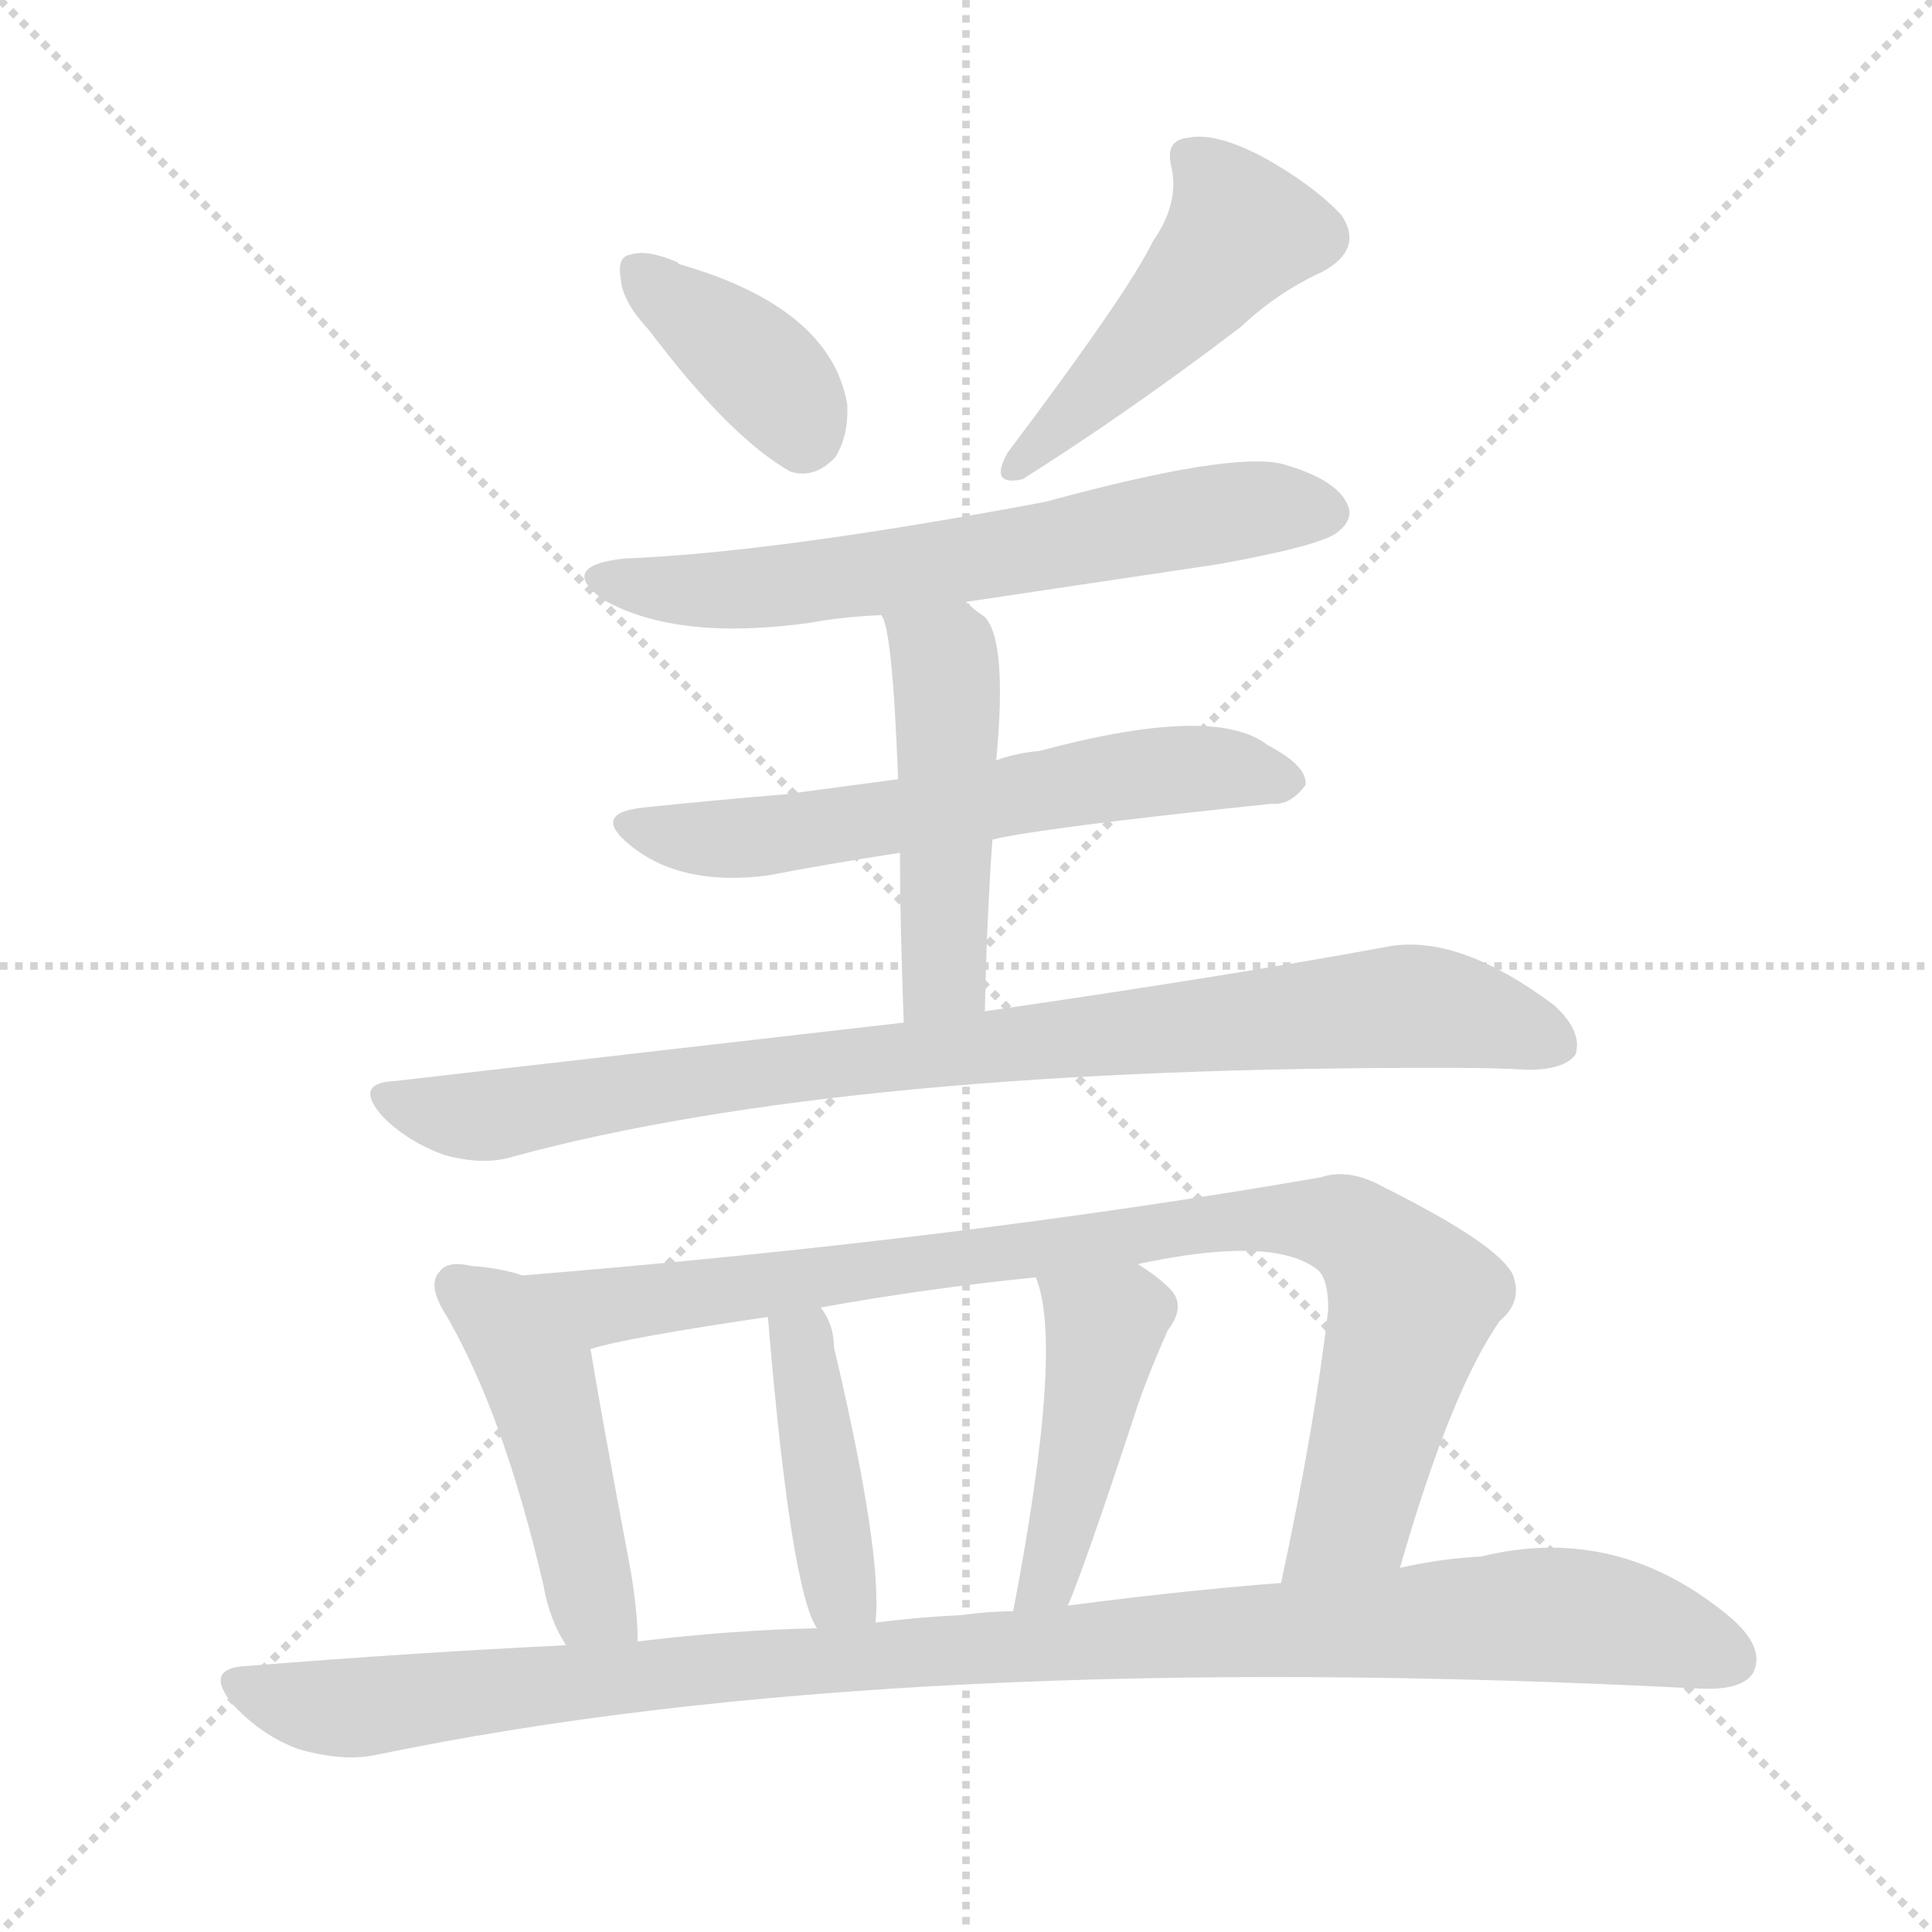 <svg version="1.1" viewBox="0 0 1024 1024" xmlns="http://www.w3.org/2000/svg">
  <g stroke="lightgray" stroke-dasharray="1,1" stroke-width="1" transform="scale(4, 4)">
    <line x1="0" y1="0" x2="256" y2="256"></line>
    <line x1="256" y1="0" x2="0" y2="256"></line>
    <line x1="128" y1="0" x2="128" y2="256"></line>
    <line x1="0" y1="128" x2="256" y2="128"></line>
  </g>
  <g transform="scale(1, -1) translate(0, -855)">
    <style type="text/css">
      
        @keyframes keyframes0 {
          from {
            stroke: blue;
            stroke-dashoffset: 378;
            stroke-width: 128;
          }
          55% {
            animation-timing-function: step-end;
            stroke: blue;
            stroke-dashoffset: 0;
            stroke-width: 128;
          }
          to {
            stroke: black;
            stroke-width: 1024;
          }
        }
        #make-me-a-hanzi-animation-0 {
          animation: keyframes0 0.558s both;
          animation-delay: 0s;
          animation-timing-function: linear;
        }
      
        @keyframes keyframes1 {
          from {
            stroke: blue;
            stroke-dashoffset: 478;
            stroke-width: 128;
          }
          61% {
            animation-timing-function: step-end;
            stroke: blue;
            stroke-dashoffset: 0;
            stroke-width: 128;
          }
          to {
            stroke: black;
            stroke-width: 1024;
          }
        }
        #make-me-a-hanzi-animation-1 {
          animation: keyframes1 0.639s both;
          animation-delay: 0.558s;
          animation-timing-function: linear;
        }
      
        @keyframes keyframes2 {
          from {
            stroke: blue;
            stroke-dashoffset: 638;
            stroke-width: 128;
          }
          67% {
            animation-timing-function: step-end;
            stroke: blue;
            stroke-dashoffset: 0;
            stroke-width: 128;
          }
          to {
            stroke: black;
            stroke-width: 1024;
          }
        }
        #make-me-a-hanzi-animation-2 {
          animation: keyframes2 0.769s both;
          animation-delay: 1.197s;
          animation-timing-function: linear;
        }
      
        @keyframes keyframes3 {
          from {
            stroke: blue;
            stroke-dashoffset: 607;
            stroke-width: 128;
          }
          66% {
            animation-timing-function: step-end;
            stroke: blue;
            stroke-dashoffset: 0;
            stroke-width: 128;
          }
          to {
            stroke: black;
            stroke-width: 1024;
          }
        }
        #make-me-a-hanzi-animation-3 {
          animation: keyframes3 0.744s both;
          animation-delay: 1.966s;
          animation-timing-function: linear;
        }
      
        @keyframes keyframes4 {
          from {
            stroke: blue;
            stroke-dashoffset: 481;
            stroke-width: 128;
          }
          61% {
            animation-timing-function: step-end;
            stroke: blue;
            stroke-dashoffset: 0;
            stroke-width: 128;
          }
          to {
            stroke: black;
            stroke-width: 1024;
          }
        }
        #make-me-a-hanzi-animation-4 {
          animation: keyframes4 0.641s both;
          animation-delay: 2.71s;
          animation-timing-function: linear;
        }
      
        @keyframes keyframes5 {
          from {
            stroke: blue;
            stroke-dashoffset: 882;
            stroke-width: 128;
          }
          74% {
            animation-timing-function: step-end;
            stroke: blue;
            stroke-dashoffset: 0;
            stroke-width: 128;
          }
          to {
            stroke: black;
            stroke-width: 1024;
          }
        }
        #make-me-a-hanzi-animation-5 {
          animation: keyframes5 0.968s both;
          animation-delay: 3.351s;
          animation-timing-function: linear;
        }
      
        @keyframes keyframes6 {
          from {
            stroke: blue;
            stroke-dashoffset: 469;
            stroke-width: 128;
          }
          60% {
            animation-timing-function: step-end;
            stroke: blue;
            stroke-dashoffset: 0;
            stroke-width: 128;
          }
          to {
            stroke: black;
            stroke-width: 1024;
          }
        }
        #make-me-a-hanzi-animation-6 {
          animation: keyframes6 0.632s both;
          animation-delay: 4.319s;
          animation-timing-function: linear;
        }
      
        @keyframes keyframes7 {
          from {
            stroke: blue;
            stroke-dashoffset: 904;
            stroke-width: 128;
          }
          75% {
            animation-timing-function: step-end;
            stroke: blue;
            stroke-dashoffset: 0;
            stroke-width: 128;
          }
          to {
            stroke: black;
            stroke-width: 1024;
          }
        }
        #make-me-a-hanzi-animation-7 {
          animation: keyframes7 0.986s both;
          animation-delay: 4.951s;
          animation-timing-function: linear;
        }
      
        @keyframes keyframes8 {
          from {
            stroke: blue;
            stroke-dashoffset: 415;
            stroke-width: 128;
          }
          57% {
            animation-timing-function: step-end;
            stroke: blue;
            stroke-dashoffset: 0;
            stroke-width: 128;
          }
          to {
            stroke: black;
            stroke-width: 1024;
          }
        }
        #make-me-a-hanzi-animation-8 {
          animation: keyframes8 0.588s both;
          animation-delay: 5.936s;
          animation-timing-function: linear;
        }
      
        @keyframes keyframes9 {
          from {
            stroke: blue;
            stroke-dashoffset: 444;
            stroke-width: 128;
          }
          59% {
            animation-timing-function: step-end;
            stroke: blue;
            stroke-dashoffset: 0;
            stroke-width: 128;
          }
          to {
            stroke: black;
            stroke-width: 1024;
          }
        }
        #make-me-a-hanzi-animation-9 {
          animation: keyframes9 0.611s both;
          animation-delay: 6.524s;
          animation-timing-function: linear;
        }
      
        @keyframes keyframes10 {
          from {
            stroke: blue;
            stroke-dashoffset: 1053;
            stroke-width: 128;
          }
          77% {
            animation-timing-function: step-end;
            stroke: blue;
            stroke-dashoffset: 0;
            stroke-width: 128;
          }
          to {
            stroke: black;
            stroke-width: 1024;
          }
        }
        #make-me-a-hanzi-animation-10 {
          animation: keyframes10 1.107s both;
          animation-delay: 7.135s;
          animation-timing-function: linear;
        }
      
    </style>
    
      <path d="M 344 680 Q 387 623 419 605 Q 432 601 443 613 Q 450 625 449 641 Q 440 692 360 715 L 359 716 Q 343 723 334 720 Q 327 719 329 707 Q 330 695 344 680 Z" fill="lightgray"></path>
    
      <path d="M 611 727 Q 598 700 534 615 Q 524 597 542 601 Q 599 637 658 682 Q 677 700 701 711 Q 723 723 711 741 Q 696 757 669 772 Q 644 785 630 782 Q 617 781 621 766 Q 625 747 611 727 Z" fill="lightgray"></path>
    
      <path d="M 512 536 L 646 556 Q 701 566 709 573 Q 718 580 714 588 Q 708 601 680 609 Q 653 616 554 589 Q 410 562 331 559 Q 295 555 320 537 Q 359 515 430 525 Q 446 528 467 529 L 512 536 Z" fill="lightgray"></path>
    
      <path d="M 526 410 Q 550 416 674 429 Q 684 428 692 439 Q 693 449 672 460 Q 644 482 551 457 Q 539 456 528 452 L 476 442 L 416 434 Q 380 431 341 427 Q 313 424 334 407 Q 361 385 407 391 Q 438 397 477 403 L 526 410 Z" fill="lightgray"></path>
    
      <path d="M 522 319 Q 523 368 526 410 L 528 452 Q 534 515 522 528 Q 516 532 512 536 C 489 556 456 557 467 529 Q 473 523 476 442 L 477 403 Q 477 367 479 313 C 480 283 521 289 522 319 Z" fill="lightgray"></path>
    
      <path d="M 479 313 L 209 282 Q 187 281 203 263 Q 216 250 235 243 Q 256 237 272 242 Q 449 290 772 289 Q 791 289 810 288 Q 829 288 835 296 Q 839 308 824 322 Q 772 361 734 353 Q 653 338 522 319 L 479 313 Z" fill="lightgray"></path>
    
      <path d="M 277 179 Q 265 183 250 184 Q 237 187 233 181 Q 226 174 237 157 Q 267 105 288 15 Q 291 -3 300 -17 C 315 -43 339 -45 338 -15 Q 338 1 334 24 Q 318 109 313 140 C 308 170 306 171 277 179 Z" fill="lightgray"></path>
    
      <path d="M 742 24 Q 769 118 795 155 Q 807 165 802 179 Q 795 195 733 226 Q 715 236 700 231 Q 510 198 277 179 C 247 177 284 133 313 140 Q 332 146 407 157 L 435 162 Q 490 172 549 178 L 603 185 Q 673 200 697 183 Q 704 179 704 161 Q 697 100 679 16 C 673 -13 733 -5 742 24 Z" fill="lightgray"></path>
    
      <path d="M 464 -5 Q 468 31 442 141 Q 442 153 435 162 C 419 187 404 187 407 157 Q 419 13 433 -8 C 447 -35 462 -35 464 -5 Z" fill="lightgray"></path>
    
      <path d="M 566 4 Q 575 25 601 104 Q 607 123 619 150 Q 629 163 620 172 Q 613 179 603 185 C 578 201 540 207 549 178 Q 564 142 537 1 C 531 -28 555 -24 566 4 Z" fill="lightgray"></path>
    
      <path d="M 300 -17 Q 218 -21 131 -28 Q 107 -29 124 -49 Q 139 -65 158 -72 Q 182 -79 200 -75 Q 474 -18 901 -40 Q 923 -41 929 -32 Q 936 -19 918 -3 Q 858 48 785 30 Q 764 29 742 24 L 679 16 Q 627 12 566 4 L 537 1 Q 524 1 510 -1 Q 488 -2 464 -5 L 433 -8 Q 387 -9 338 -15 L 300 -17 Z" fill="lightgray"></path>
    
    
      <clipPath id="make-me-a-hanzi-clip-0">
        <path d="M 344 680 Q 387 623 419 605 Q 432 601 443 613 Q 450 625 449 641 Q 440 692 360 715 L 359 716 Q 343 723 334 720 Q 327 719 329 707 Q 330 695 344 680 Z"></path>
      </clipPath>
      <path clip-path="url(#make-me-a-hanzi-clip-0)" d="M 340 710 L 411 651 L 425 625" fill="none" id="make-me-a-hanzi-animation-0" stroke-dasharray="250 500" stroke-linecap="round"></path>
    
      <clipPath id="make-me-a-hanzi-clip-1">
        <path d="M 611 727 Q 598 700 534 615 Q 524 597 542 601 Q 599 637 658 682 Q 677 700 701 711 Q 723 723 711 741 Q 696 757 669 772 Q 644 785 630 782 Q 617 781 621 766 Q 625 747 611 727 Z"></path>
      </clipPath>
      <path clip-path="url(#make-me-a-hanzi-clip-1)" d="M 630 772 L 658 733 L 600 666 L 537 608" fill="none" id="make-me-a-hanzi-animation-1" stroke-dasharray="350 700" stroke-linecap="round"></path>
    
      <clipPath id="make-me-a-hanzi-clip-2">
        <path d="M 512 536 L 646 556 Q 701 566 709 573 Q 718 580 714 588 Q 708 601 680 609 Q 653 616 554 589 Q 410 562 331 559 Q 295 555 320 537 Q 359 515 430 525 Q 446 528 467 529 L 512 536 Z"></path>
      </clipPath>
      <path clip-path="url(#make-me-a-hanzi-clip-2)" d="M 323 549 L 369 541 L 418 544 L 658 585 L 701 584" fill="none" id="make-me-a-hanzi-animation-2" stroke-dasharray="510 1020" stroke-linecap="round"></path>
    
      <clipPath id="make-me-a-hanzi-clip-3">
        <path d="M 526 410 Q 550 416 674 429 Q 684 428 692 439 Q 693 449 672 460 Q 644 482 551 457 Q 539 456 528 452 L 476 442 L 416 434 Q 380 431 341 427 Q 313 424 334 407 Q 361 385 407 391 Q 438 397 477 403 L 526 410 Z"></path>
      </clipPath>
      <path clip-path="url(#make-me-a-hanzi-clip-3)" d="M 336 418 L 358 411 L 396 411 L 606 446 L 645 448 L 682 441" fill="none" id="make-me-a-hanzi-animation-3" stroke-dasharray="479 958" stroke-linecap="round"></path>
    
      <clipPath id="make-me-a-hanzi-clip-4">
        <path d="M 522 319 Q 523 368 526 410 L 528 452 Q 534 515 522 528 Q 516 532 512 536 C 489 556 456 557 467 529 Q 473 523 476 442 L 477 403 Q 477 367 479 313 C 480 283 521 289 522 319 Z"></path>
      </clipPath>
      <path clip-path="url(#make-me-a-hanzi-clip-4)" d="M 475 530 L 501 506 L 503 465 L 501 344 L 485 322" fill="none" id="make-me-a-hanzi-animation-4" stroke-dasharray="353 706" stroke-linecap="round"></path>
    
      <clipPath id="make-me-a-hanzi-clip-5">
        <path d="M 479 313 L 209 282 Q 187 281 203 263 Q 216 250 235 243 Q 256 237 272 242 Q 449 290 772 289 Q 791 289 810 288 Q 829 288 835 296 Q 839 308 824 322 Q 772 361 734 353 Q 653 338 522 319 L 479 313 Z"></path>
      </clipPath>
      <path clip-path="url(#make-me-a-hanzi-clip-5)" d="M 206 273 L 255 263 L 441 292 L 751 322 L 825 302" fill="none" id="make-me-a-hanzi-animation-5" stroke-dasharray="754 1508" stroke-linecap="round"></path>
    
      <clipPath id="make-me-a-hanzi-clip-6">
        <path d="M 277 179 Q 265 183 250 184 Q 237 187 233 181 Q 226 174 237 157 Q 267 105 288 15 Q 291 -3 300 -17 C 315 -43 339 -45 338 -15 Q 338 1 334 24 Q 318 109 313 140 C 308 170 306 171 277 179 Z"></path>
      </clipPath>
      <path clip-path="url(#make-me-a-hanzi-clip-6)" d="M 242 174 L 264 158 L 285 127 L 313 7 L 331 -10" fill="none" id="make-me-a-hanzi-animation-6" stroke-dasharray="341 682" stroke-linecap="round"></path>
    
      <clipPath id="make-me-a-hanzi-clip-7">
        <path d="M 742 24 Q 769 118 795 155 Q 807 165 802 179 Q 795 195 733 226 Q 715 236 700 231 Q 510 198 277 179 C 247 177 284 133 313 140 Q 332 146 407 157 L 435 162 Q 490 172 549 178 L 603 185 Q 673 200 697 183 Q 704 179 704 161 Q 697 100 679 16 C 673 -13 733 -5 742 24 Z"></path>
      </clipPath>
      <path clip-path="url(#make-me-a-hanzi-clip-7)" d="M 286 178 L 322 163 L 623 205 L 712 206 L 729 194 L 749 166 L 718 52 L 686 23" fill="none" id="make-me-a-hanzi-animation-7" stroke-dasharray="776 1552" stroke-linecap="round"></path>
    
      <clipPath id="make-me-a-hanzi-clip-8">
        <path d="M 464 -5 Q 468 31 442 141 Q 442 153 435 162 C 419 187 404 187 407 157 Q 419 13 433 -8 C 447 -35 462 -35 464 -5 Z"></path>
      </clipPath>
      <path clip-path="url(#make-me-a-hanzi-clip-8)" d="M 429 153 L 424 142 L 443 22 L 456 0" fill="none" id="make-me-a-hanzi-animation-8" stroke-dasharray="287 574" stroke-linecap="round"></path>
    
      <clipPath id="make-me-a-hanzi-clip-9">
        <path d="M 566 4 Q 575 25 601 104 Q 607 123 619 150 Q 629 163 620 172 Q 613 179 603 185 C 578 201 540 207 549 178 Q 564 142 537 1 C 531 -28 555 -24 566 4 Z"></path>
      </clipPath>
      <path clip-path="url(#make-me-a-hanzi-clip-9)" d="M 556 177 L 585 149 L 557 21 L 543 12" fill="none" id="make-me-a-hanzi-animation-9" stroke-dasharray="316 632" stroke-linecap="round"></path>
    
      <clipPath id="make-me-a-hanzi-clip-10">
        <path d="M 300 -17 Q 218 -21 131 -28 Q 107 -29 124 -49 Q 139 -65 158 -72 Q 182 -79 200 -75 Q 474 -18 901 -40 Q 923 -41 929 -32 Q 936 -19 918 -3 Q 858 48 785 30 Q 764 29 742 24 L 679 16 Q 627 12 566 4 L 537 1 Q 524 1 510 -1 Q 488 -2 464 -5 L 433 -8 Q 387 -9 338 -15 L 300 -17 Z"></path>
      </clipPath>
      <path clip-path="url(#make-me-a-hanzi-clip-10)" d="M 127 -38 L 182 -51 L 364 -30 L 812 -1 L 870 -8 L 917 -24" fill="none" id="make-me-a-hanzi-animation-10" stroke-dasharray="925 1850" stroke-linecap="round"></path>
    
  </g>
</svg>